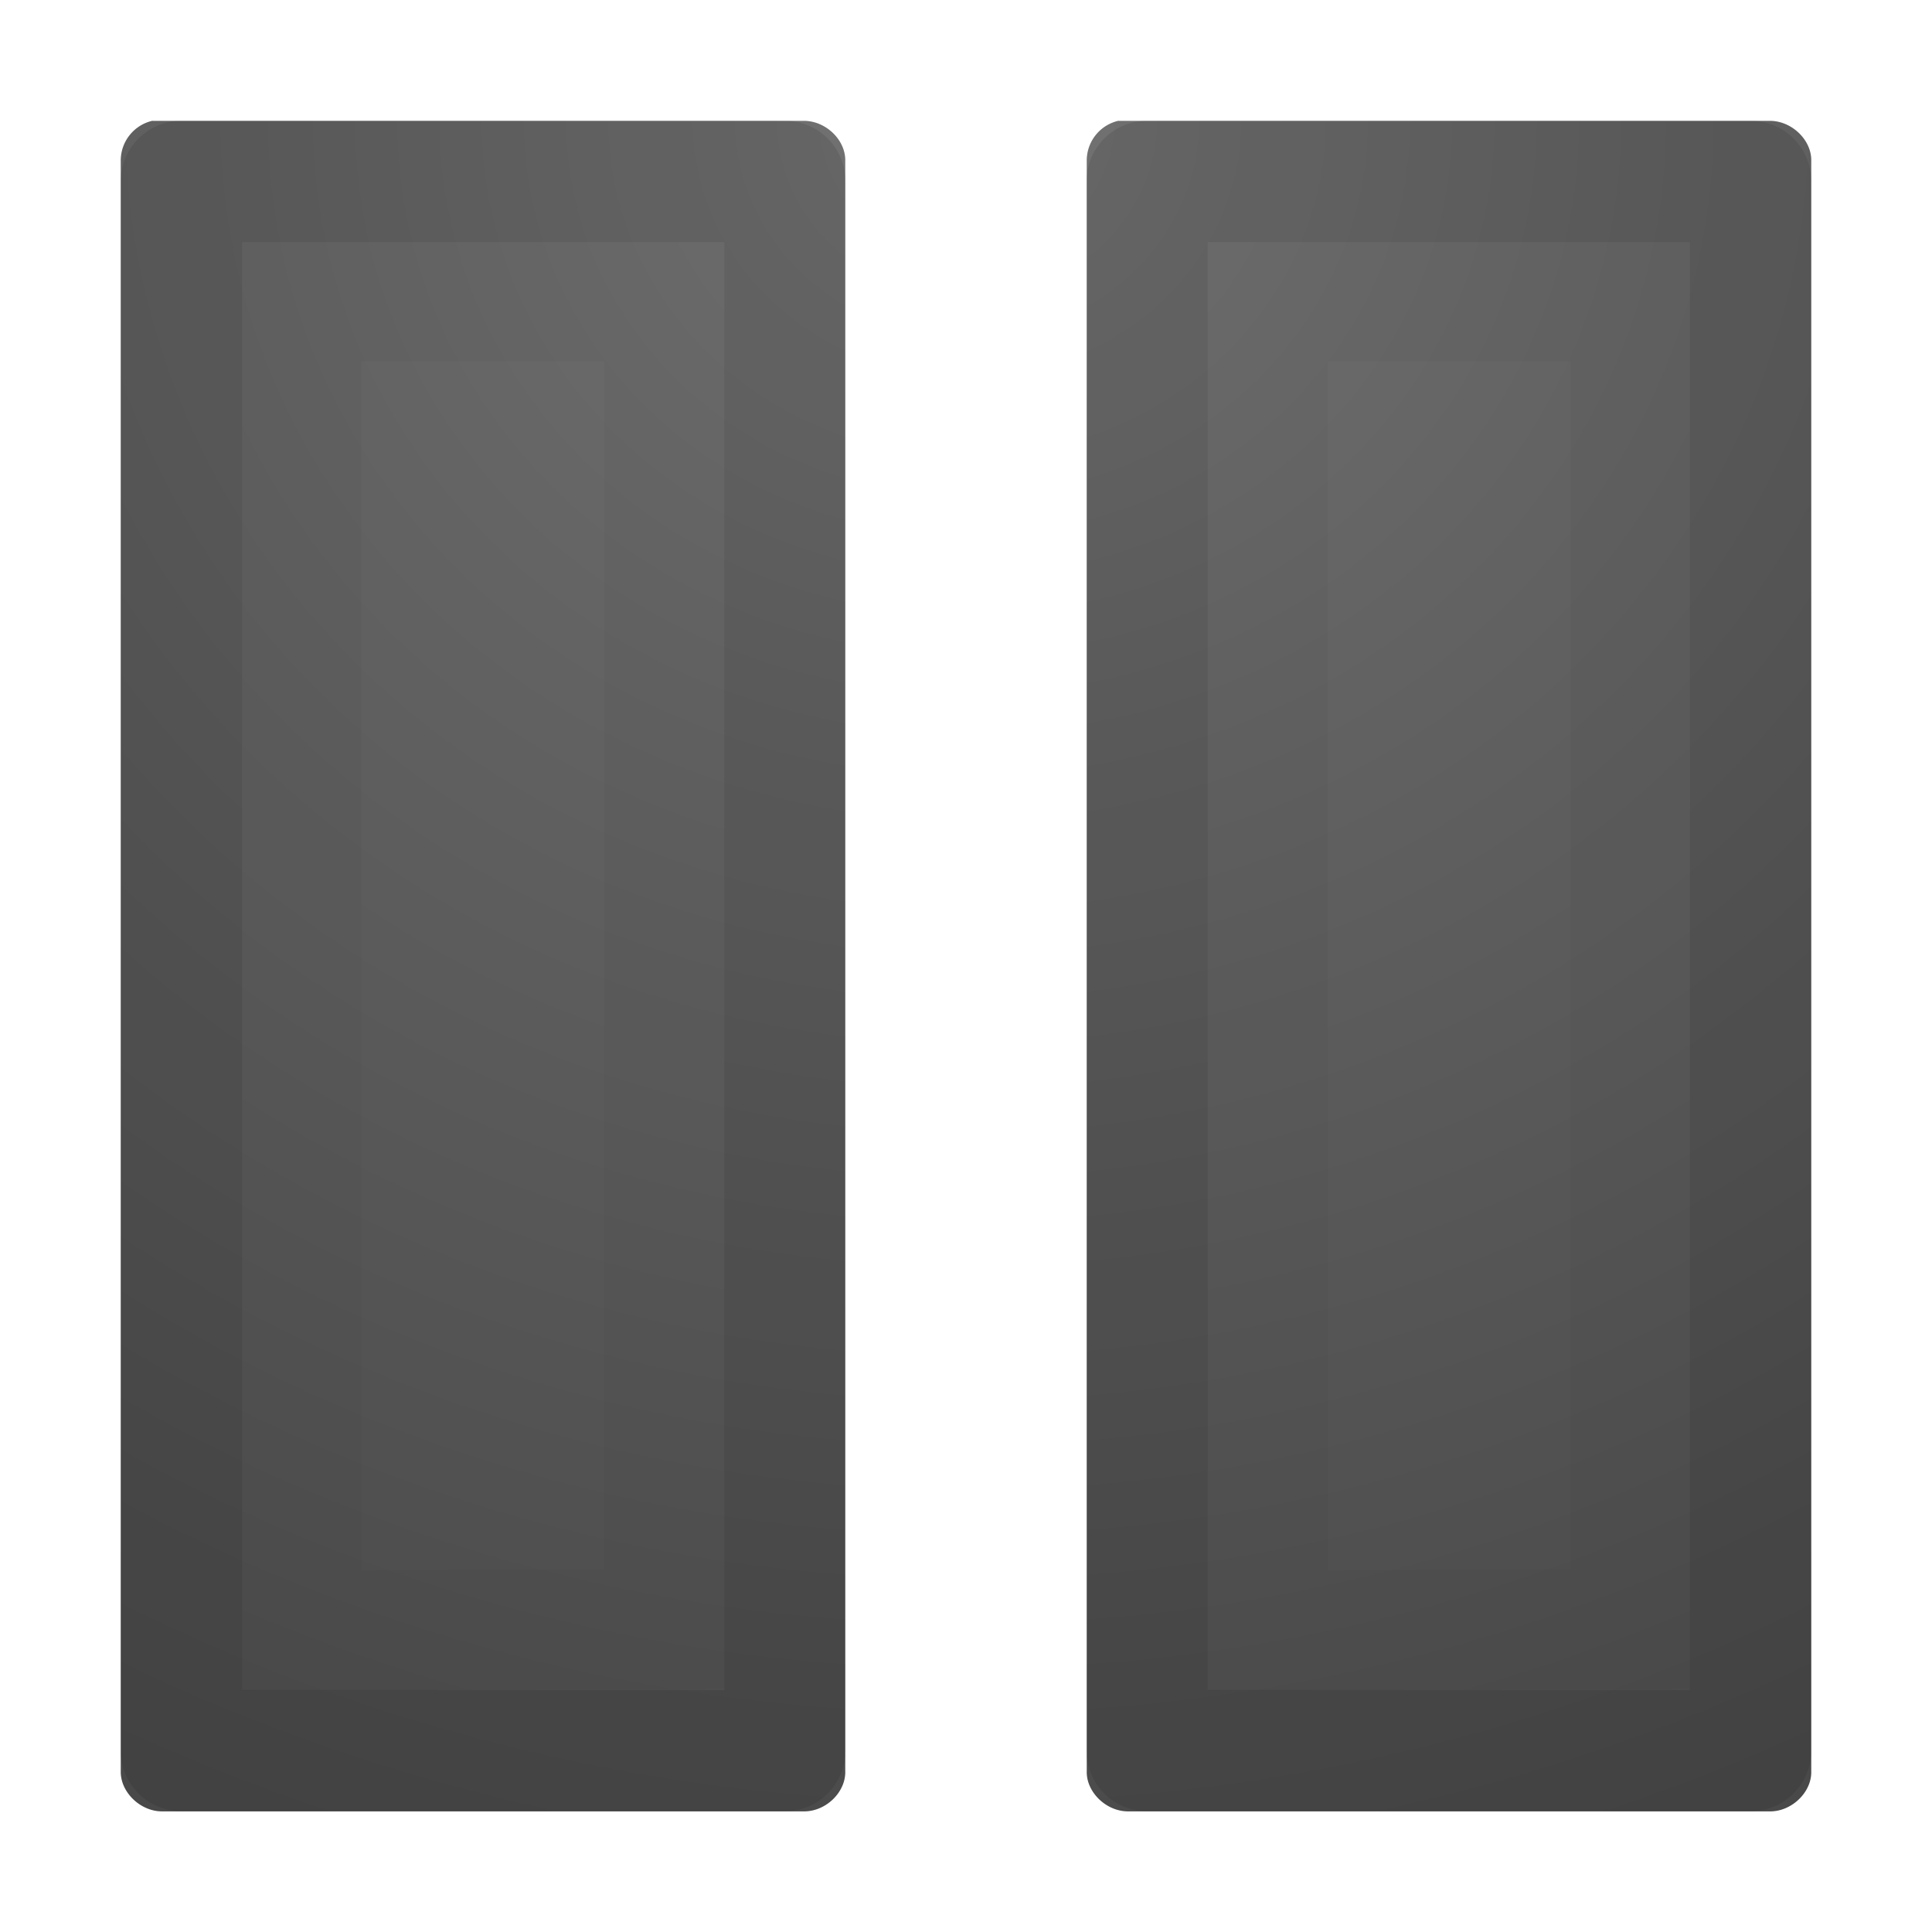 <svg xmlns="http://www.w3.org/2000/svg" xmlns:xlink="http://www.w3.org/1999/xlink" viewBox="0 0 16 16"><defs><linearGradient id="a"><stop offset="0" stop-color="#737373"/><stop offset=".262" stop-color="#636363"/><stop offset=".705" stop-color="#4b4b4b"/><stop offset="1" stop-color="#3f3f3f"/></linearGradient><radialGradient cx="21.385" cy="-19.005" r="20" fx="21.385" fy="-19.005" id="b" xlink:href="#a" gradientUnits="userSpaceOnUse" gradientTransform="matrix(0 1 -1.067 0 -12.27 -20.383)"/></defs><path d="M1.263 1A.338.338 0 0 0 1 1.335v13.333c-.004.175.166.338.35.333h5.3c.185.006.355-.157.35-.332V1.334c.005-.176-.165-.338-.35-.333H1.263zm8 0A.338.338 0 0 0 9 1.335v13.333c-.005.175.165.338.35.333h5.3c.184.006.355-.157.35-.332V1.334c.005-.176-.166-.338-.35-.333H9.262z" color="#000" fill="url(#b)" overflow="visible"/><path d="M1.502 1.502v12.996H6.5V1.502zm7.998 0v12.996h4.998V1.502z" opacity=".1" color="#000" fill="none" stroke="#000" stroke-width="1.004" stroke-linecap="round" stroke-linejoin="round" overflow="visible"/><path d="M10.5 2.497v11.006l3.003-.013V2.497zm-8.003 0v11.006L5.5 13.49V2.497z" opacity=".03" fill="none" stroke="#000" stroke-width=".994" stroke-linecap="round" overflow="visible"/></svg>